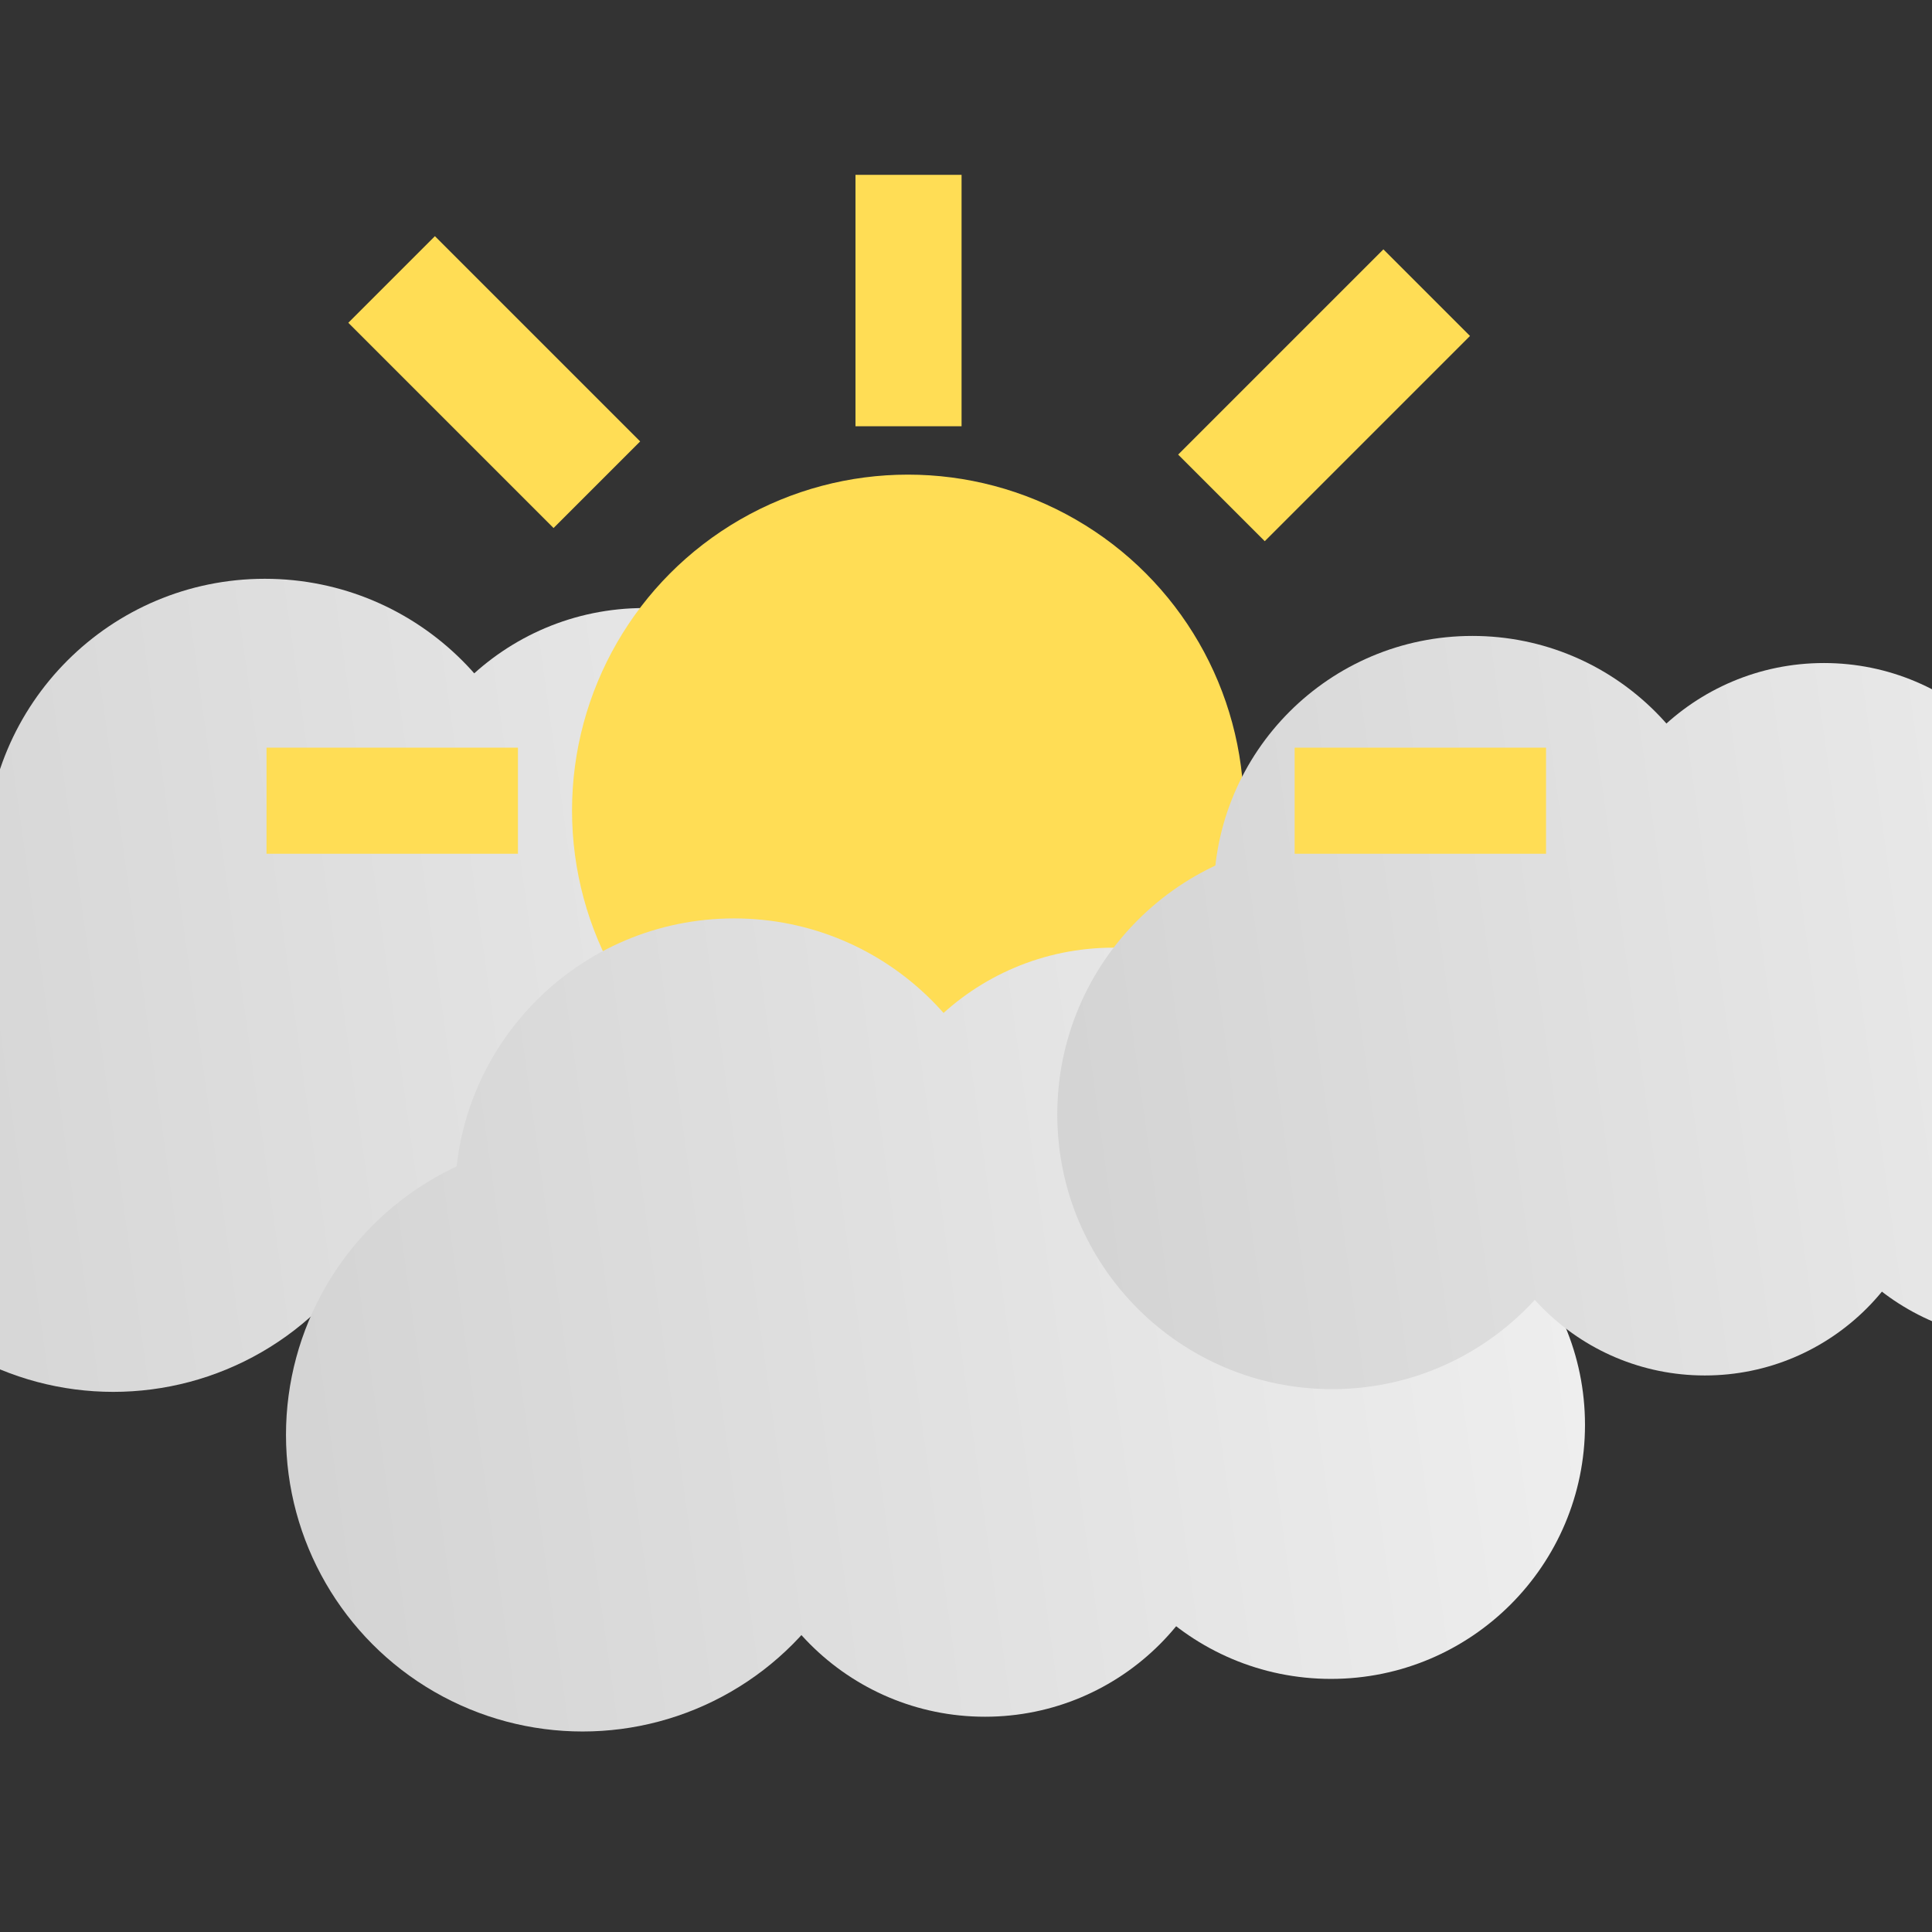<?xml version="1.0" encoding="UTF-8" standalone="no"?>
<!-- Created with Inkscape (http://www.inkscape.org/) -->

<svg
   width="180"
   height="180"
   viewBox="0 0 180 180"
   version="1.1"
   id="svg1"
   xml:space="preserve"
   inkscape:version="1.3 (0e150ed6c4, 2023-07-21)"
   sodipodi:docname="partly-cloudy.svg"
   xmlns:inkscape="http://www.inkscape.org/namespaces/inkscape"
   xmlns:sodipodi="http://sodipodi.sourceforge.net/DTD/sodipodi-0.dtd"
   xmlns:xlink="http://www.w3.org/1999/xlink"
   xmlns="http://www.w3.org/2000/svg"
   xmlns:svg="http://www.w3.org/2000/svg"><rect x="0" y="0" width="180" height="180" fill="#333333" stroke="none"/><sodipodi:namedview
     id="namedview1"
     pagecolor="#ffffff"
     bordercolor="#000000"
     borderopacity="0.25"
     inkscape:showpageshadow="2"
     inkscape:pageopacity="0.0"
     inkscape:pagecheckerboard="0"
     inkscape:deskcolor="#d1d1d1"
     inkscape:document-units="px"
     inkscape:zoom="2.1333333"
     inkscape:cx="-0.703125"
     inkscape:cy="114.84375"
     inkscape:window-width="1920"
     inkscape:window-height="972"
     inkscape:window-x="0"
     inkscape:window-y="0"
     inkscape:window-maximized="1"
     inkscape:current-layer="layer1" /><defs
     id="defs1"><linearGradient
       id="linearGradient8"
       inkscape:collect="always"><stop
         style="stop-color:#cccccc;stop-opacity:1"
         offset="0"
         id="stop8" /><stop
         style="stop-color:#f9f9f9;stop-opacity:1"
         offset="1"
         id="stop9" /></linearGradient><linearGradient
       inkscape:collect="always"
       xlink:href="#linearGradient8"
       id="linearGradient9-7"
       x1="-48.976"
       y1="97.877"
       x2="250.518"
       y2="56.164"
       gradientUnits="userSpaceOnUse" /><linearGradient
       inkscape:collect="always"
       xlink:href="#linearGradient8"
       id="linearGradient15"
       gradientUnits="userSpaceOnUse"
       x1="-48.976"
       y1="97.877"
       x2="250.518"
       y2="56.164" /><linearGradient
       inkscape:collect="always"
       xlink:href="#linearGradient8"
       id="linearGradient16"
       gradientUnits="userSpaceOnUse"
       x1="-48.976"
       y1="97.877"
       x2="250.518"
       y2="56.164" /><linearGradient
       inkscape:collect="always"
       xlink:href="#linearGradient8"
       id="linearGradient17"
       gradientUnits="userSpaceOnUse"
       x1="-48.976"
       y1="97.877"
       x2="250.518"
       y2="56.164" /><linearGradient
       inkscape:collect="always"
       xlink:href="#linearGradient8"
       id="linearGradient18"
       gradientUnits="userSpaceOnUse"
       x1="-48.976"
       y1="97.877"
       x2="250.518"
       y2="56.164" /><linearGradient
       inkscape:collect="always"
       xlink:href="#linearGradient8"
       id="linearGradient19"
       gradientUnits="userSpaceOnUse"
       x1="-48.976"
       y1="97.877"
       x2="250.518"
       y2="56.164" /><linearGradient
       inkscape:collect="always"
       xlink:href="#linearGradient8"
       id="linearGradient20"
       gradientUnits="userSpaceOnUse"
       x1="-48.976"
       y1="97.877"
       x2="250.518"
       y2="56.164" /><linearGradient
       inkscape:collect="always"
       xlink:href="#linearGradient8"
       id="linearGradient21"
       gradientUnits="userSpaceOnUse"
       x1="-48.976"
       y1="97.877"
       x2="250.518"
       y2="56.164" /><linearGradient
       inkscape:collect="always"
       xlink:href="#linearGradient8"
       id="linearGradient22"
       gradientUnits="userSpaceOnUse"
       x1="-48.976"
       y1="97.877"
       x2="250.518"
       y2="56.164" /><linearGradient
       inkscape:collect="always"
       xlink:href="#linearGradient8"
       id="linearGradient23"
       gradientUnits="userSpaceOnUse"
       x1="-48.976"
       y1="97.877"
       x2="250.518"
       y2="56.164" /><linearGradient
       inkscape:collect="always"
       xlink:href="#linearGradient8"
       id="linearGradient24"
       gradientUnits="userSpaceOnUse"
       x1="-48.976"
       y1="97.877"
       x2="250.518"
       y2="56.164" /><linearGradient
       inkscape:collect="always"
       xlink:href="#linearGradient8"
       id="linearGradient25"
       gradientUnits="userSpaceOnUse"
       x1="-48.976"
       y1="97.877"
       x2="250.518"
       y2="56.164" /><linearGradient
       inkscape:collect="always"
       xlink:href="#linearGradient8"
       id="linearGradient26"
       gradientUnits="userSpaceOnUse"
       x1="-48.976"
       y1="97.877"
       x2="250.518"
       y2="56.164" /><linearGradient
       inkscape:collect="always"
       xlink:href="#linearGradient8"
       id="linearGradient27"
       gradientUnits="userSpaceOnUse"
       x1="-48.976"
       y1="97.877"
       x2="250.518"
       y2="56.164" /><linearGradient
       inkscape:collect="always"
       xlink:href="#linearGradient8"
       id="linearGradient28"
       gradientUnits="userSpaceOnUse"
       x1="-48.976"
       y1="97.877"
       x2="250.518"
       y2="56.164" /><linearGradient
       inkscape:collect="always"
       xlink:href="#linearGradient8"
       id="linearGradient29"
       gradientUnits="userSpaceOnUse"
       x1="-48.976"
       y1="97.877"
       x2="250.518"
       y2="56.164" /><linearGradient
       inkscape:collect="always"
       xlink:href="#linearGradient8"
       id="linearGradient30"
       gradientUnits="userSpaceOnUse"
       x1="-48.976"
       y1="97.877"
       x2="250.518"
       y2="56.164" /><linearGradient
       inkscape:collect="always"
       xlink:href="#linearGradient8"
       id="linearGradient31"
       gradientUnits="userSpaceOnUse"
       x1="-48.976"
       y1="97.877"
       x2="250.518"
       y2="56.164" /><linearGradient
       id="linearGradient1"
       inkscape:collect="always"><stop
         style="stop-color:#ffdd55;stop-opacity:1"
         offset="0"
         id="stop1" /><stop
         style="stop-color:#ffdd55;stop-opacity:1"
         offset="1"
         id="stop2" /></linearGradient><linearGradient
       inkscape:collect="always"
       xlink:href="#linearGradient1"
       id="linearGradient2"
       x1="-31.935"
       y1="99.021"
       x2="183.68"
       y2="-5.954"
       gradientUnits="userSpaceOnUse" /><linearGradient
       inkscape:collect="always"
       xlink:href="#linearGradient1"
       id="linearGradient32"
       gradientUnits="userSpaceOnUse"
       x1="-31.935"
       y1="99.021"
       x2="183.68"
       y2="-5.954" /><linearGradient
       inkscape:collect="always"
       xlink:href="#linearGradient1"
       id="linearGradient33"
       gradientUnits="userSpaceOnUse"
       x1="-31.935"
       y1="99.021"
       x2="183.68"
       y2="-5.954" /><linearGradient
       inkscape:collect="always"
       xlink:href="#linearGradient1"
       id="linearGradient35"
       gradientUnits="userSpaceOnUse"
       x1="-31.935"
       y1="99.021"
       x2="183.68"
       y2="-5.954" /><linearGradient
       inkscape:collect="always"
       xlink:href="#linearGradient1"
       id="linearGradient36"
       gradientUnits="userSpaceOnUse"
       x1="-31.935"
       y1="99.021"
       x2="183.68"
       y2="-5.954" /><linearGradient
       inkscape:collect="always"
       xlink:href="#linearGradient1"
       id="linearGradient37"
       gradientUnits="userSpaceOnUse"
       x1="-31.935"
       y1="99.021"
       x2="183.68"
       y2="-5.954" /><linearGradient
       inkscape:collect="always"
       xlink:href="#linearGradient1"
       id="linearGradient40"
       gradientUnits="userSpaceOnUse"
       x1="-31.935"
       y1="99.021"
       x2="183.68"
       y2="-5.954" /></defs><g
     inkscape:label="Katman 1"
     inkscape:groupmode="layer"
     id="layer1"><g
       inkscape:label="Katman 1"
       id="layer1-8"
       style="fill:url(#linearGradient20);fill-opacity:1"
       transform="matrix(0.679,0,0,0.679,-18.057,41.324)"><circle
         style="fill:url(#linearGradient17);fill-opacity:1;stroke-width:1.044"
         id="path7-8"
         cx="97.352"
         cy="94.181"
         r="33.916" /><circle
         style="fill:url(#linearGradient15);fill-opacity:1;stroke-width:1.012"
         id="path5-6"
         cx="42.139"
         cy="89.425"
         r="40.698" /><circle
         style="fill:url(#linearGradient16);fill-opacity:1;stroke-width:1.044"
         id="path6-8"
         cx="62.93"
         cy="56.87"
         r="38.313" /><circle
         style="fill:url(#linearGradient18);fill-opacity:1;stroke-width:1.044"
         id="path8-4"
         cx="114.996"
         cy="57.423"
         r="34.852" /><circle
         style="fill:url(#linearGradient19);fill-opacity:1;stroke-width:1.044"
         id="path8-7-3"
         cx="144.83"
         cy="88.054"
         r="34.852" /><circle
         style="fill:url(#linearGradient32);fill-opacity:1;stroke-width:0.742"
         id="path1"
         cx="60"
         cy="60"
         r="31.313"
         transform="matrix(1.472,0,0,1.472,62.856,-37.962)" /></g><g
       inkscape:label="Katman 1"
       id="layer1-8-6"
       style="fill:url(#linearGradient26);fill-opacity:1"
       transform="matrix(0.679,0,0,0.679,25.666,72.966)"><circle
         style="fill:url(#linearGradient21);fill-opacity:1;stroke-width:1.012"
         id="path5-6-1"
         cx="42.139"
         cy="89.425"
         r="40.698" /><circle
         style="fill:url(#linearGradient22);fill-opacity:1;stroke-width:1.044"
         id="path6-8-5"
         cx="62.93"
         cy="56.87"
         r="38.313" /><circle
         style="fill:url(#linearGradient23);fill-opacity:1;stroke-width:1.044"
         id="path7-8-9"
         cx="97.352"
         cy="94.181"
         r="33.916" /><circle
         style="fill:url(#linearGradient24);fill-opacity:1;stroke-width:1.044"
         id="path8-4-4"
         cx="114.996"
         cy="57.423"
         r="34.852" /><circle
         style="fill:url(#linearGradient25);fill-opacity:1;stroke-width:1.044"
         id="path8-7-3-9"
         cx="144.83"
         cy="88.054"
         r="34.852" /></g><g
       inkscape:label="Katman 1"
       id="layer1-89"
       style="fill:url(#linearGradient9-7);fill-opacity:1"
       transform="matrix(0.629,0,0,0.629,97.599,47.576)"><circle
         style="fill:url(#linearGradient27);fill-opacity:1;stroke-width:1.012"
         id="path5-2"
         cx="42.139"
         cy="89.425"
         r="40.698" /><circle
         style="fill:url(#linearGradient28);fill-opacity:1;stroke-width:1.044"
         id="path6-6"
         cx="62.93"
         cy="56.87"
         r="38.313" /><circle
         style="fill:url(#linearGradient29);fill-opacity:1;stroke-width:1.044"
         id="path7-6"
         cx="97.352"
         cy="94.181"
         r="33.916" /><circle
         style="fill:url(#linearGradient30);fill-opacity:1;stroke-width:1.044"
         id="path8-49"
         cx="114.996"
         cy="57.423"
         r="34.852" /><circle
         style="fill:url(#linearGradient31);fill-opacity:1;stroke-width:1.044"
         id="path8-7-5"
         cx="144.83"
         cy="88.054"
         r="34.852" /></g><g
       inkscape:label="Katman 1"
       id="layer1-7"
       style="fill:url(#linearGradient2);fill-opacity:1"
       transform="translate(24.65,15.531)"><rect
         style="fill:url(#linearGradient33);fill-opacity:1;stroke-width:0.929"
         id="rect1"
         width="23.423"
         height="9.884"
         x="0.759"
         y="-64.937"
         transform="rotate(90)" /><rect
         style="fill:url(#linearGradient35);fill-opacity:1;stroke-width:0.929"
         id="rect1-8"
         width="23.423"
         height="9.884"
         x="-119.391"
         y="-64.011"
         transform="scale(-1)" /><rect
         style="fill:url(#linearGradient36);fill-opacity:1;stroke-width:0.929"
         id="rect1-6-9"
         width="23.423"
         height="9.884"
         x="-23.604"
         y="-64.011"
         transform="scale(-1)" /><rect
         style="fill:url(#linearGradient37);fill-opacity:1;stroke-width:1.072;stroke-dasharray:none"
         id="rect1-1"
         width="27.043"
         height="11.411"
         x="-68.262"
         y="-90.563"
         transform="rotate(135)" /><rect
         style="fill:url(#linearGradient40);fill-opacity:1;stroke-width:1.072;stroke-dasharray:none"
         id="rect1-6-9-3"
         width="27.043"
         height="11.411"
         x="-42.842"
         y="-4.766"
         transform="rotate(-135)" /></g></g></svg>
